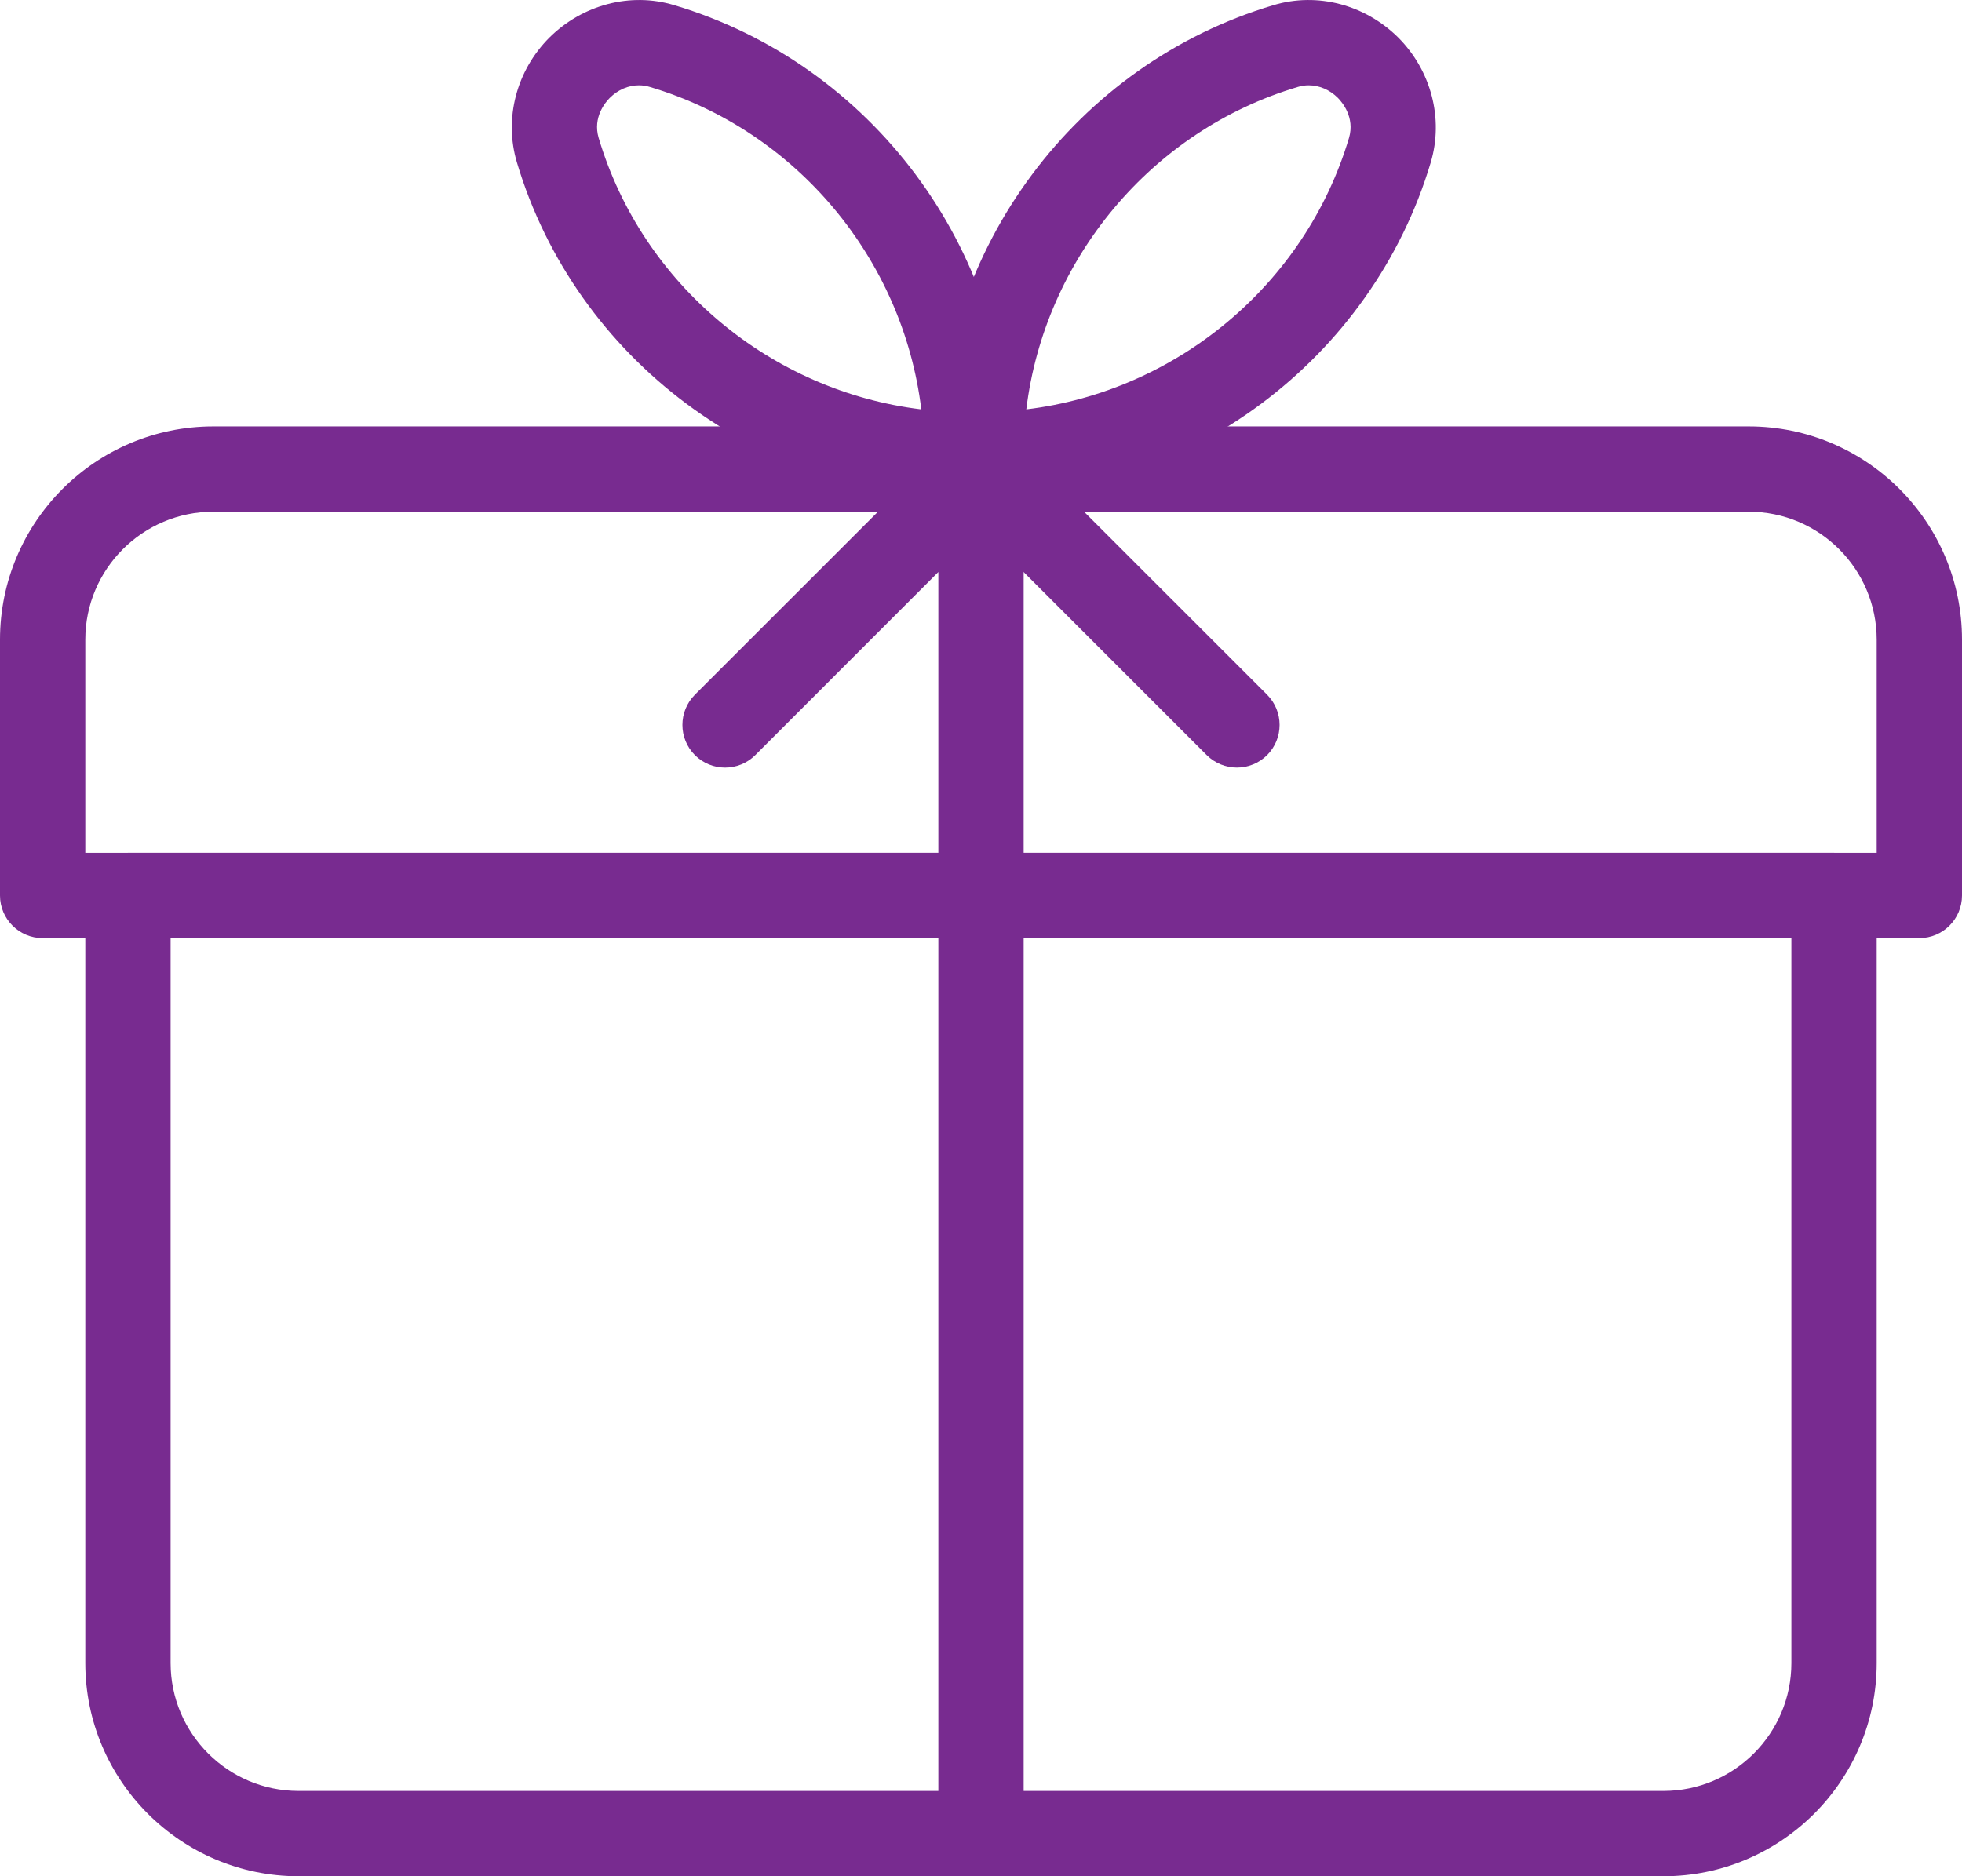 <svg width="23px" height="22px" viewBox="0 0 23 22" version="1.1" xmlns="http://www.w3.org/2000/svg" xmlns:xlink="http://www.w3.org/1999/xlink">
    <!-- Generator: Sketch 49.3 (51167) - http://www.bohemiancoding.com/sketch -->
    <desc>Created with Sketch.</desc>
    <defs></defs>
    <g id="Symbols" stroke="none" stroke-width="1" fill="none" fill-rule="evenodd">
        <g id="COMPONENTES/MI-CUENTA/Menú-dashboard" transform="translate(-8, -101)" fill="#782B90">
            <g id="Group-3" transform="translate(8, 100)">
                <g id="ICONOS/MI-CUENTA/Mis-compras">
                    <path d="M1,11 L22,11 L22,8.5 C22,7.673 21.327,7 20.5,7 L2.5,7 C1.673,7 1,7.673 1,8.5 L1,11 Z M22.5,12 L0.5,12 C0.224,12 0,11.776 0,11.5 L0,8.5 C0,7.121 1.122,6 2.5,6 L20.5,6 C21.878,6 23,7.121 23,8.5 L23,11.5 C23,11.776 22.776,12 22.5,12 Z" id="Fill-1"></path>
                    <path d="M2,12 L2,20.5 C2,21.327 2.673,22 3.5,22 L19.5,22 C20.327,22 21,21.327 21,20.5 L21,12 L2,12 Z M19.5,23 L3.5,23 C2.122,23 1,21.879 1,20.5 L1,11.5 C1,11.224 1.224,11 1.5,11 L21.5,11 C21.776,11 22,11.224 22,11.5 L22,20.5 C22,21.879 20.878,23 19.5,23 Z" id="Fill-2"></path>
                    <path d="M7.49,2 C7.366,2 7.244,2.052 7.148,2.148 C7.099,2.197 6.946,2.375 7.018,2.617 C7.53,4.339 9.043,5.588 10.8,5.8 C10.587,4.043 9.338,2.53 7.617,2.019 C7.575,2.006 7.532,2 7.49,2 M11.332,6.832 C8.916,6.832 6.748,5.216 6.059,2.902 C5.907,2.39 6.053,1.829 6.44,1.441 C6.829,1.055 7.389,0.906 7.902,1.06 C10.216,1.748 11.832,3.916 11.832,6.332 C11.832,6.608 11.608,6.832 11.332,6.832" id="Fill-3"></path>
                    <path d="M15.341,2 C15.299,2 15.257,2.006 15.215,2.019 C13.494,2.53 12.245,4.043 12.031,5.8 C13.789,5.588 15.301,4.339 15.814,2.617 C15.885,2.375 15.732,2.197 15.684,2.148 C15.588,2.052 15.465,2 15.341,2 M11.5,6.832 C11.224,6.832 11,6.608 11,6.332 C11,3.916 12.616,1.748 14.93,1.06 C15.444,0.906 16.003,1.055 16.392,1.441 C16.778,1.829 16.924,2.39 16.773,2.902 C16.084,5.216 13.916,6.832 11.5,6.832" id="Fill-4"></path>
                    <path d="M11.5,23 C11.224,23 11,22.776 11,22.5 L11,7.707 L8.854,9.854 C8.658,10.049 8.342,10.049 8.146,9.854 C7.951,9.658 7.951,9.342 8.146,9.146 L11.146,6.146 C11.29,6.003 11.505,5.962 11.691,6.038 C11.878,6.115 12,6.298 12,6.5 L12,22.5 C12,22.776 11.776,23 11.5,23" id="Fill-5"></path>
                    <path d="M14.5,10 C14.372,10 14.244,9.951 14.146,9.854 L11.146,6.854 C10.951,6.658 10.951,6.342 11.146,6.146 C11.342,5.951 11.658,5.951 11.854,6.146 L14.854,9.146 C15.049,9.342 15.049,9.658 14.854,9.854 C14.756,9.951 14.628,10 14.5,10" id="Fill-6"></path>
                </g>
            </g>
        </g>
    </g>
</svg>
